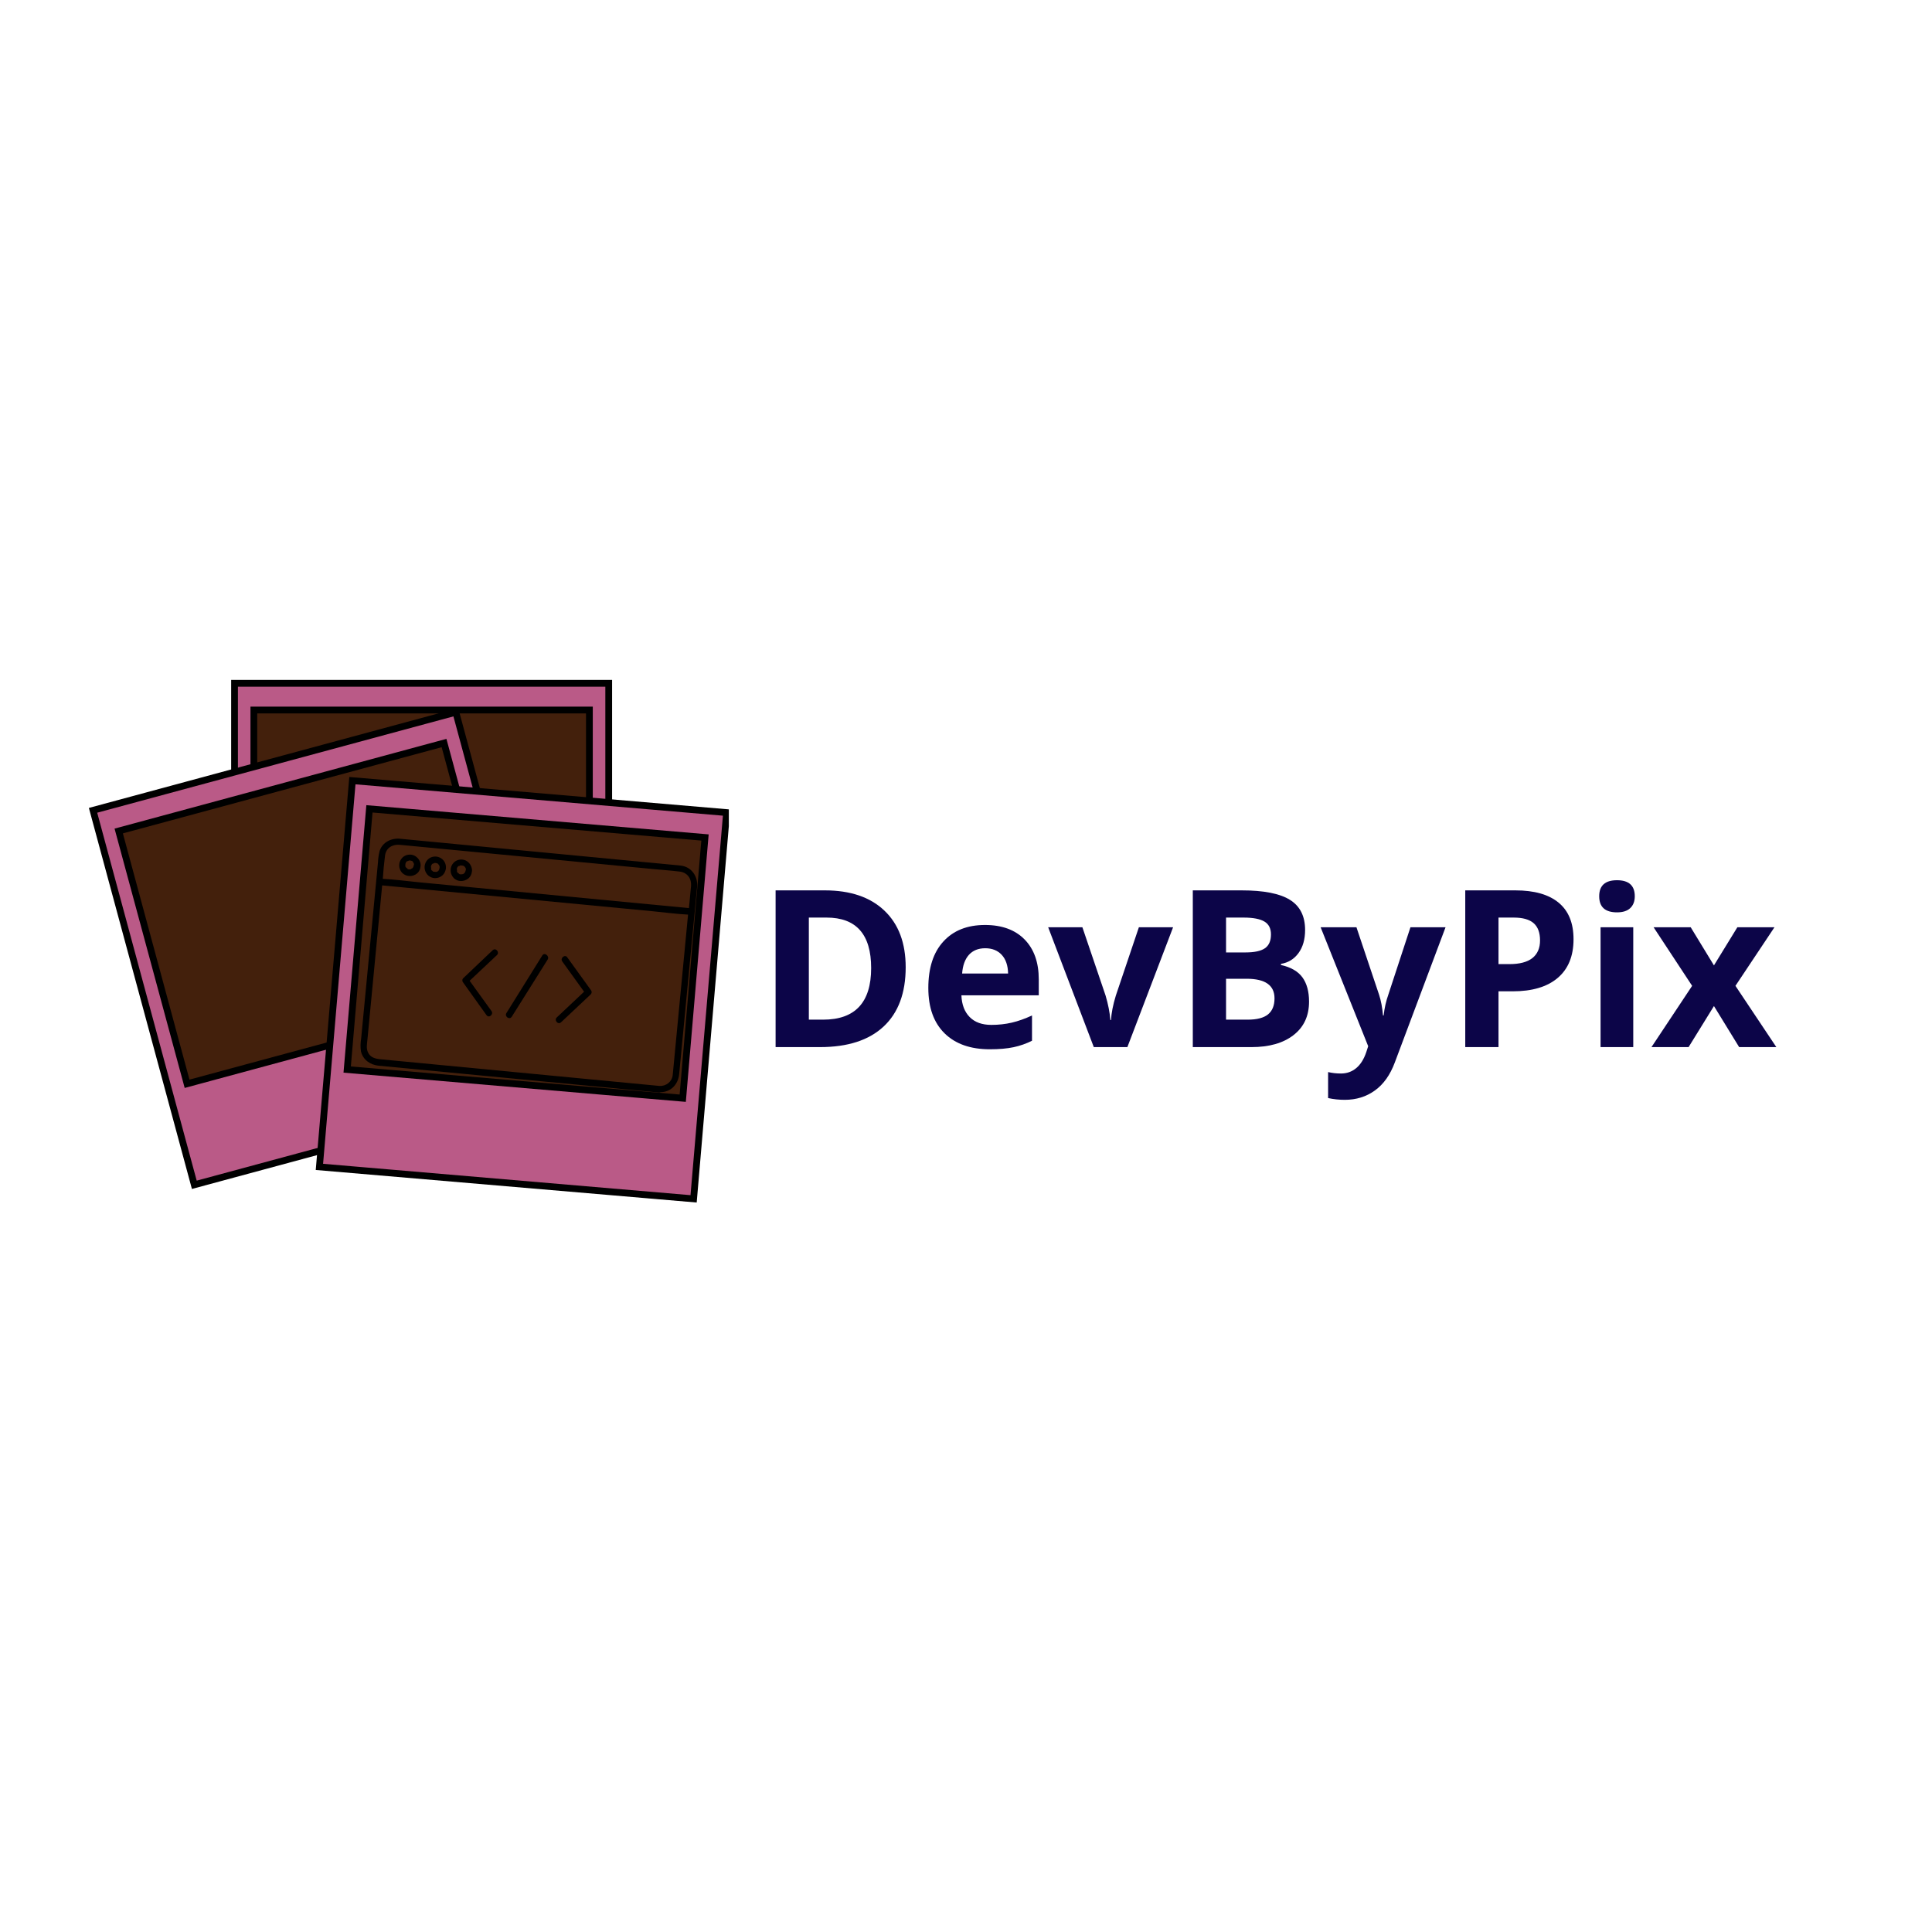 <svg xmlns="http://www.w3.org/2000/svg" xmlns:xlink="http://www.w3.org/1999/xlink" width="500" zoomAndPan="magnify" viewBox="0 0 375 375" height="500" preserveAspectRatio="xMidYMid meet" version="1.0"><defs><g/><clipPath id="97401b7c21"><path d="M 44 131.965 L 119 131.965 L 119 209 L 44 209 Z M 44 131.965 " clip-rule="nonzero"/></clipPath><clipPath id="a1e78ba320"><path d="M 16.965 131.965 L 116 131.965 L 116 233.965 L 16.965 233.965 Z M 16.965 131.965 " clip-rule="nonzero"/></clipPath><clipPath id="1645c7e1d2"><path d="M 16.965 137 L 107 137 L 107 219 L 16.965 219 Z M 16.965 137 " clip-rule="nonzero"/></clipPath><clipPath id="fb25a0b349"><path d="M 61 151 L 141 151 L 141 233.965 L 61 233.965 Z M 61 151 " clip-rule="nonzero"/></clipPath><clipPath id="cfe724ce6d"><path d="M 54 144 L 141.465 144 L 141.465 233.965 L 54 233.965 Z M 54 144 " clip-rule="nonzero"/></clipPath><clipPath id="14271c7c5a"><path d="M 59 149 L 141.465 149 L 141.465 222 L 59 222 Z M 59 149 " clip-rule="nonzero"/></clipPath><clipPath id="09ff7c824e"><path d="M 69 162 L 136 162 L 136 213 L 69 213 Z M 69 162 " clip-rule="nonzero"/></clipPath><clipPath id="a208e092cc"><path d="M 73.746 162.426 L 135.715 168.352 L 131.5 212.398 L 69.535 206.473 Z M 73.746 162.426 " clip-rule="nonzero"/></clipPath><clipPath id="b7edf0792d"><path d="M 73.746 162.426 L 135.715 168.352 L 131.5 212.398 L 69.535 206.473 Z M 73.746 162.426 " clip-rule="nonzero"/></clipPath><clipPath id="6add65f704"><path d="M 73.746 162.426 L 135.715 168.352 L 131.5 212.398 L 69.535 206.473 Z M 73.746 162.426 " clip-rule="nonzero"/></clipPath><clipPath id="739cb93599"><path d="M 78 168 L 79 168 L 79 169 L 78 169 Z M 78 168 " clip-rule="nonzero"/></clipPath><clipPath id="6b040b9fc9"><path d="M 73.746 162.426 L 135.715 168.352 L 131.5 212.398 L 69.535 206.473 Z M 73.746 162.426 " clip-rule="nonzero"/></clipPath><clipPath id="3aebfcf396"><path d="M 73.746 162.426 L 135.715 168.352 L 131.5 212.398 L 69.535 206.473 Z M 73.746 162.426 " clip-rule="nonzero"/></clipPath><clipPath id="58da719c20"><path d="M 73.746 162.426 L 135.715 168.352 L 131.5 212.398 L 69.535 206.473 Z M 73.746 162.426 " clip-rule="nonzero"/></clipPath><clipPath id="30067793a5"><path d="M 77 165 L 82 165 L 82 171 L 77 171 Z M 77 165 " clip-rule="nonzero"/></clipPath><clipPath id="7101177fe0"><path d="M 73.746 162.426 L 135.715 168.352 L 131.5 212.398 L 69.535 206.473 Z M 73.746 162.426 " clip-rule="nonzero"/></clipPath><clipPath id="1263f417a7"><path d="M 73.746 162.426 L 135.715 168.352 L 131.5 212.398 L 69.535 206.473 Z M 73.746 162.426 " clip-rule="nonzero"/></clipPath><clipPath id="f463fbfe7d"><path d="M 73.746 162.426 L 135.715 168.352 L 131.5 212.398 L 69.535 206.473 Z M 73.746 162.426 " clip-rule="nonzero"/></clipPath><clipPath id="d23b33d328"><path d="M 82 166 L 87 166 L 87 171 L 82 171 Z M 82 166 " clip-rule="nonzero"/></clipPath><clipPath id="8f4d771481"><path d="M 73.746 162.426 L 135.715 168.352 L 131.5 212.398 L 69.535 206.473 Z M 73.746 162.426 " clip-rule="nonzero"/></clipPath><clipPath id="1a4a2335b9"><path d="M 73.746 162.426 L 135.715 168.352 L 131.5 212.398 L 69.535 206.473 Z M 73.746 162.426 " clip-rule="nonzero"/></clipPath><clipPath id="2797511d70"><path d="M 73.746 162.426 L 135.715 168.352 L 131.5 212.398 L 69.535 206.473 Z M 73.746 162.426 " clip-rule="nonzero"/></clipPath><clipPath id="b680e4836f"><path d="M 83 168 L 84 168 L 84 169 L 83 169 Z M 83 168 " clip-rule="nonzero"/></clipPath><clipPath id="bc02fe12d2"><path d="M 73.746 162.426 L 135.715 168.352 L 131.5 212.398 L 69.535 206.473 Z M 73.746 162.426 " clip-rule="nonzero"/></clipPath><clipPath id="d8f9eeb16c"><path d="M 73.746 162.426 L 135.715 168.352 L 131.5 212.398 L 69.535 206.473 Z M 73.746 162.426 " clip-rule="nonzero"/></clipPath><clipPath id="dff4477568"><path d="M 73.746 162.426 L 135.715 168.352 L 131.5 212.398 L 69.535 206.473 Z M 73.746 162.426 " clip-rule="nonzero"/></clipPath><clipPath id="57d3ee8717"><path d="M 87 166 L 92 166 L 92 172 L 87 172 Z M 87 166 " clip-rule="nonzero"/></clipPath><clipPath id="9513bd1f98"><path d="M 73.746 162.426 L 135.715 168.352 L 131.5 212.398 L 69.535 206.473 Z M 73.746 162.426 " clip-rule="nonzero"/></clipPath><clipPath id="08711f6117"><path d="M 73.746 162.426 L 135.715 168.352 L 131.5 212.398 L 69.535 206.473 Z M 73.746 162.426 " clip-rule="nonzero"/></clipPath><clipPath id="0e0e67d973"><path d="M 73.746 162.426 L 135.715 168.352 L 131.5 212.398 L 69.535 206.473 Z M 73.746 162.426 " clip-rule="nonzero"/></clipPath><clipPath id="e6cecf161d"><path d="M 89 169 L 90 169 L 90 170 L 89 170 Z M 89 169 " clip-rule="nonzero"/></clipPath><clipPath id="b070f42b1a"><path d="M 73.746 162.426 L 135.715 168.352 L 131.5 212.398 L 69.535 206.473 Z M 73.746 162.426 " clip-rule="nonzero"/></clipPath><clipPath id="c8a58801ef"><path d="M 73.746 162.426 L 135.715 168.352 L 131.5 212.398 L 69.535 206.473 Z M 73.746 162.426 " clip-rule="nonzero"/></clipPath><clipPath id="3117acdabe"><path d="M 73.746 162.426 L 135.715 168.352 L 131.5 212.398 L 69.535 206.473 Z M 73.746 162.426 " clip-rule="nonzero"/></clipPath><clipPath id="256a525d89"><path d="M 88 168 L 89 168 L 89 169 L 88 169 Z M 88 168 " clip-rule="nonzero"/></clipPath><clipPath id="176c33cd26"><path d="M 73.746 162.426 L 135.715 168.352 L 131.5 212.398 L 69.535 206.473 Z M 73.746 162.426 " clip-rule="nonzero"/></clipPath><clipPath id="b1c1d3b9be"><path d="M 73.746 162.426 L 135.715 168.352 L 131.5 212.398 L 69.535 206.473 Z M 73.746 162.426 " clip-rule="nonzero"/></clipPath><clipPath id="c4e23b6a98"><path d="M 73.746 162.426 L 135.715 168.352 L 131.5 212.398 L 69.535 206.473 Z M 73.746 162.426 " clip-rule="nonzero"/></clipPath><clipPath id="9fc4edf3a3"><path d="M 107 185 L 115 185 L 115 199 L 107 199 Z M 107 185 " clip-rule="nonzero"/></clipPath><clipPath id="7a02f736a3"><path d="M 73.746 162.426 L 135.715 168.352 L 131.5 212.398 L 69.535 206.473 Z M 73.746 162.426 " clip-rule="nonzero"/></clipPath><clipPath id="42b250159e"><path d="M 73.746 162.426 L 135.715 168.352 L 131.5 212.398 L 69.535 206.473 Z M 73.746 162.426 " clip-rule="nonzero"/></clipPath><clipPath id="cbe61ab657"><path d="M 73.746 162.426 L 135.715 168.352 L 131.5 212.398 L 69.535 206.473 Z M 73.746 162.426 " clip-rule="nonzero"/></clipPath><clipPath id="4d55e601cb"><path d="M 89 184 L 97 184 L 97 198 L 89 198 Z M 89 184 " clip-rule="nonzero"/></clipPath><clipPath id="76cdf95467"><path d="M 73.746 162.426 L 135.715 168.352 L 131.5 212.398 L 69.535 206.473 Z M 73.746 162.426 " clip-rule="nonzero"/></clipPath><clipPath id="4106f04349"><path d="M 73.746 162.426 L 135.715 168.352 L 131.5 212.398 L 69.535 206.473 Z M 73.746 162.426 " clip-rule="nonzero"/></clipPath><clipPath id="a73ced2cdc"><path d="M 73.746 162.426 L 135.715 168.352 L 131.5 212.398 L 69.535 206.473 Z M 73.746 162.426 " clip-rule="nonzero"/></clipPath><clipPath id="7f39488933"><path d="M 98 185 L 107 185 L 107 198 L 98 198 Z M 98 185 " clip-rule="nonzero"/></clipPath><clipPath id="ced5f4ece6"><path d="M 73.746 162.426 L 135.715 168.352 L 131.5 212.398 L 69.535 206.473 Z M 73.746 162.426 " clip-rule="nonzero"/></clipPath><clipPath id="83f9cc9596"><path d="M 73.746 162.426 L 135.715 168.352 L 131.5 212.398 L 69.535 206.473 Z M 73.746 162.426 " clip-rule="nonzero"/></clipPath><clipPath id="f0f9311e32"><path d="M 73.746 162.426 L 135.715 168.352 L 131.5 212.398 L 69.535 206.473 Z M 73.746 162.426 " clip-rule="nonzero"/></clipPath></defs><path fill="#ba5a87" d="M 45.535 132.625 L 118.336 132.625 L 118.336 208.051 L 45.535 208.051 Z M 45.535 132.625 " fill-opacity="1" fill-rule="nonzero"/><g clip-path="url(#97401b7c21)"><path stroke-linecap="butt" transform="matrix(0.164, 0, 0, 0.165, 40.838, 37.245)" fill="none" stroke-linejoin="miter" d="M 28.576 578.078 L 471.422 578.078 L 471.422 1035.218 L 28.576 1035.218 Z M 28.576 578.078 " stroke="#000000" stroke-width="8" stroke-opacity="1" stroke-miterlimit="4"/></g><path stroke-linecap="butt" transform="matrix(0.164, 0, 0, 0.165, 40.838, 37.245)" fill-opacity="1" fill="#43200c" fill-rule="nonzero" stroke-linejoin="miter" d="M 51.434 609.519 L 448.563 609.519 L 448.563 918.074 L 51.434 918.074 Z M 51.434 609.519 " stroke="#000000" stroke-width="8" stroke-opacity="1" stroke-miterlimit="4"/><path fill="#ba5a87" d="M 17.793 157.508 L 88.113 138.598 L 107.566 211.453 L 37.242 230.363 Z M 17.793 157.508 " fill-opacity="1" fill-rule="nonzero"/><g clip-path="url(#a1e78ba320)"><path stroke-linecap="butt" transform="matrix(0.159, -0.043, 0.043, 0.159, -11.341, 66.598)" fill="none" stroke-linejoin="miter" d="M 28.575 578.08 L 471.421 578.086 L 471.437 1035.229 L 28.569 1035.216 Z M 28.575 578.08 " stroke="#000000" stroke-width="8" stroke-opacity="1" stroke-miterlimit="4"/></g><path fill="#43200c" d="M 22.758 161.539 L 85.82 144.582 L 98.949 193.758 L 35.887 210.719 Z M 22.758 161.539 " fill-opacity="1" fill-rule="nonzero"/><g clip-path="url(#1645c7e1d2)"><path stroke-linecap="butt" transform="matrix(0.159, -0.043, 0.043, 0.159, -11.341, 66.598)" fill="none" stroke-linejoin="miter" d="M 51.424 609.496 L 448.561 609.511 L 448.563 918.069 L 51.42 918.077 Z M 51.424 609.496 " stroke="#000000" stroke-width="8" stroke-opacity="1" stroke-miterlimit="4"/></g><g clip-path="url(#fb25a0b349)"><path fill="#ba5a87" d="M 68.203 151.746 L 140.73 158.113 L 134.18 233.254 L 61.652 226.883 Z M 68.203 151.746 " fill-opacity="1" fill-rule="nonzero"/></g><g clip-path="url(#cfe724ce6d)"><path stroke-linecap="butt" transform="matrix(0.164, 0.014, -0.014, 0.164, 71.806, 56.317)" fill="none" stroke-linejoin="miter" d="M 28.574 578.085 L 471.442 578.077 L 471.437 1035.228 L 28.567 1035.213 Z M 28.574 578.085 " stroke="#000000" stroke-width="8" stroke-opacity="1" stroke-miterlimit="4"/></g><path fill="#43200c" d="M 71.496 157.238 L 136.535 162.949 L 132.113 213.668 L 67.074 207.957 Z M 71.496 157.238 " fill-opacity="1" fill-rule="nonzero"/><g clip-path="url(#14271c7c5a)"><path stroke-linecap="butt" transform="matrix(0.164, 0.014, -0.014, 0.164, 71.806, 56.317)" fill="none" stroke-linejoin="miter" d="M 51.43 609.499 L 448.573 609.499 L 448.569 918.069 L 51.426 918.07 Z M 51.43 609.499 " stroke="#000000" stroke-width="8" stroke-opacity="1" stroke-miterlimit="4"/></g><g clip-path="url(#09ff7c824e)"><g clip-path="url(#a208e092cc)"><g clip-path="url(#b7edf0792d)"><g clip-path="url(#6add65f704)"><path fill="#000000" d="M 132.129 168.008 C 131.738 167.969 131.344 167.934 130.949 167.895 L 77.676 162.801 C 75.953 162.637 74.238 163.461 73.676 165.184 C 73.508 165.91 73.391 166.637 73.367 167.375 L 70.098 201.59 C 69.969 202.414 69.938 203.254 70.059 204.055 C 70.445 205.723 71.891 206.699 73.512 206.855 L 127.918 212.059 C 128.016 212.066 128.117 212.027 128.223 211.988 C 130.207 211.98 131.637 210.488 131.828 208.48 L 135.305 172.164 C 135.5 170.109 134.238 168.258 132.129 168.008 Z M 74.734 166.074 C 74.926 164.562 76.188 163.844 77.613 163.98 L 126.906 168.695 C 128.578 168.855 130.301 168.969 131.969 169.18 C 133.438 169.367 134.266 170.582 134.129 172.004 L 133.723 176.262 L 81.133 171.23 C 78.824 171.012 76.574 170.695 74.301 170.578 C 74.395 169.105 74.539 167.586 74.734 166.074 Z M 130.574 208.656 C 130.453 209.93 129.32 210.859 127.988 210.781 C 127.941 210.773 127.891 210.77 127.891 210.77 L 73.879 205.605 C 72.848 205.508 71.828 205.262 71.387 204.18 C 71.062 203.41 71.242 202.586 71.32 201.754 L 74.133 172.34 C 74.148 172.191 74.168 171.996 74.18 171.852 L 126.719 176.875 C 129.027 177.098 131.281 177.41 133.551 177.527 L 130.621 208.168 C 130.605 208.312 130.586 208.508 130.574 208.656 Z M 130.574 208.656 " fill-opacity="1" fill-rule="nonzero"/></g></g></g></g><g clip-path="url(#739cb93599)"><g clip-path="url(#6b040b9fc9)"><g clip-path="url(#3aebfcf396)"><g clip-path="url(#58da719c20)"><path fill="#000000" d="M 78.703 168.133 C 78.707 168.086 78.656 168.082 78.703 168.133 Z M 78.703 168.133 " fill-opacity="1" fill-rule="nonzero"/></g></g></g></g><g clip-path="url(#30067793a5)"><g clip-path="url(#7101177fe0)"><g clip-path="url(#1263f417a7)"><g clip-path="url(#f463fbfe7d)"><path fill="#000000" d="M 81.004 169.488 C 81.383 169.133 81.574 168.703 81.625 168.168 C 81.633 168.07 81.641 168.02 81.648 167.922 C 81.625 167.129 81.145 166.441 80.438 166.078 C 79.68 165.707 78.723 165.863 78.121 166.449 C 77.297 167.258 77.273 168.539 78.035 169.402 C 78.852 170.223 80.137 170.246 81.004 169.488 Z M 80.41 167.902 C 80.41 167.902 80.406 167.949 80.41 167.902 C 80.406 167.949 80.406 167.949 80.406 167.949 C 80.406 167.949 80.406 167.949 80.41 167.902 Z M 78.691 167.738 C 78.695 167.688 78.695 167.688 78.699 167.641 C 78.703 167.59 78.758 167.547 78.77 167.449 L 78.887 167.262 C 78.938 167.219 78.992 167.176 79.047 167.129 L 79.094 167.133 C 79.043 167.18 79.094 167.133 79.145 167.141 C 79.199 167.094 79.297 167.105 79.352 167.059 C 79.352 167.059 79.199 167.094 79.301 167.055 L 79.406 167.016 L 79.504 167.023 C 79.504 167.023 79.504 167.023 79.551 167.031 C 79.551 167.031 79.602 167.035 79.602 167.035 L 79.75 167.047 L 79.988 167.121 C 80.082 167.18 80.082 167.18 80.082 167.18 L 80.129 167.234 L 80.172 167.285 C 80.129 167.234 80.078 167.227 80.121 167.281 L 80.258 167.441 C 80.25 167.492 80.301 167.496 80.297 167.547 L 80.336 167.648 C 80.332 167.695 80.328 167.746 80.375 167.75 C 80.371 167.801 80.316 167.844 80.312 167.895 C 80.309 167.941 80.309 167.941 80.305 167.992 C 80.297 168.039 80.238 168.133 80.234 168.184 C 80.234 168.184 80.23 168.23 80.23 168.23 C 80.23 168.23 80.23 168.23 80.227 168.281 C 80.172 168.324 80.113 168.418 80.109 168.465 C 80.109 168.465 80.055 168.512 80.055 168.512 C 80.055 168.512 80 168.555 80 168.555 L 79.953 168.551 C 79.898 168.594 79.898 168.594 79.953 168.551 C 79.898 168.594 79.848 168.59 79.844 168.637 L 79.789 168.684 L 79.535 168.758 C 79.484 168.754 79.484 168.754 79.438 168.746 L 79.242 168.73 C 79.191 168.723 79.141 168.719 79.148 168.672 L 79.055 168.613 C 78.961 168.555 79.102 168.617 79.102 168.617 C 79.102 168.617 78.965 168.504 78.965 168.504 L 78.871 168.445 C 78.871 168.445 78.738 168.285 78.738 168.285 L 78.691 168.23 L 78.699 168.184 L 78.703 168.133 C 78.703 168.133 78.699 168.184 78.699 168.184 C 78.699 168.184 78.664 168.031 78.668 167.98 L 78.676 167.883 Z M 78.691 167.738 " fill-opacity="1" fill-rule="nonzero"/></g></g></g></g><g clip-path="url(#d23b33d328)"><g clip-path="url(#8f4d771481)"><g clip-path="url(#1a4a2335b9)"><g clip-path="url(#2797511d70)"><path fill="#000000" d="M 85.926 169.863 C 86.254 169.547 86.445 169.121 86.535 168.684 C 86.539 168.637 86.539 168.637 86.543 168.586 C 86.543 168.586 86.551 168.539 86.551 168.539 C 86.633 167.656 86.168 166.824 85.359 166.449 C 84.602 166.082 83.645 166.234 83.043 166.82 C 82.223 167.633 82.199 168.914 82.961 169.777 C 83.77 170.645 85.055 170.668 85.926 169.863 Z M 83.656 168.211 C 83.66 168.164 83.66 168.164 83.664 168.113 C 83.668 168.066 83.723 168.02 83.73 167.922 L 83.789 167.832 L 83.848 167.738 C 83.902 167.691 83.957 167.648 84.012 167.605 L 84.059 167.609 C 84.059 167.609 84.059 167.609 84.109 167.613 C 84.164 167.57 84.262 167.578 84.312 167.535 C 84.312 167.535 84.164 167.57 84.266 167.531 L 84.367 167.492 L 84.465 167.5 C 84.465 167.5 84.465 167.5 84.516 167.504 C 84.516 167.504 84.566 167.508 84.566 167.508 L 84.664 167.52 L 84.902 167.59 C 84.996 167.648 84.996 167.648 84.996 167.648 C 84.996 167.648 85.047 167.652 85.043 167.703 C 85.043 167.703 85.043 167.703 85.086 167.758 L 85.219 167.918 C 85.215 167.965 85.266 167.973 85.262 168.02 L 85.301 168.121 C 85.34 168.227 85.336 168.273 85.332 168.324 C 85.332 168.324 85.332 168.324 85.324 168.371 C 85.324 168.371 85.324 168.371 85.32 168.422 C 85.316 168.469 85.316 168.469 85.312 168.52 C 85.309 168.566 85.25 168.66 85.242 168.711 C 85.242 168.711 85.238 168.758 85.238 168.758 C 85.238 168.758 85.238 168.758 85.234 168.809 L 85.117 168.996 C 85.117 168.996 85.062 169.039 85.062 169.039 L 85.008 169.082 C 84.957 169.129 84.957 169.129 85.008 169.082 C 84.957 169.129 84.906 169.121 84.902 169.172 L 84.848 169.215 L 84.547 169.238 C 84.5 169.23 84.5 169.23 84.449 169.227 L 84.254 169.207 L 84.105 169.195 L 84.012 169.137 C 83.918 169.078 84.062 169.141 84.062 169.141 C 84.062 169.141 83.922 169.027 83.922 169.027 C 83.922 169.027 83.879 168.977 83.828 168.969 C 83.828 168.969 83.695 168.809 83.695 168.809 L 83.652 168.754 L 83.707 168.711 L 83.711 168.664 C 83.715 168.613 83.668 168.609 83.711 168.664 C 83.715 168.613 83.672 168.559 83.676 168.512 C 83.676 168.512 83.68 168.461 83.684 168.414 C 83.641 168.359 83.648 168.262 83.656 168.211 Z M 83.656 168.211 " fill-opacity="1" fill-rule="nonzero"/></g></g></g></g><g clip-path="url(#b680e4836f)"><g clip-path="url(#bc02fe12d2)"><g clip-path="url(#d8f9eeb16c)"><g clip-path="url(#dff4477568)"><path fill="#000000" d="M 83.656 168.211 C 83.719 168.07 83.66 168.164 83.656 168.211 Z M 83.656 168.211 " fill-opacity="1" fill-rule="nonzero"/></g></g></g></g><g clip-path="url(#57d3ee8717)"><g clip-path="url(#9513bd1f98)"><g clip-path="url(#08711f6117)"><g clip-path="url(#0e0e67d973)"><path fill="#000000" d="M 90.98 170.445 C 91.359 170.086 91.551 169.66 91.602 169.121 C 91.613 169.023 91.617 168.973 91.625 168.875 C 91.555 168.078 91.121 167.395 90.414 167.031 C 89.656 166.664 88.699 166.816 88.098 167.402 C 87.273 168.215 87.25 169.496 88.012 170.359 C 88.773 171.223 90.113 171.199 90.98 170.445 Z M 90.387 168.855 C 90.387 168.855 90.383 168.906 90.387 168.855 C 90.383 168.906 90.383 168.906 90.383 168.906 C 90.383 168.906 90.383 168.906 90.387 168.855 Z M 88.668 168.691 C 88.668 168.691 88.672 168.645 88.676 168.594 C 88.68 168.547 88.738 168.453 88.746 168.402 L 88.863 168.215 C 88.914 168.172 88.969 168.129 89.023 168.082 L 89.074 168.09 C 89.02 168.133 89.074 168.09 89.121 168.094 C 89.176 168.051 89.273 168.059 89.328 168.016 C 89.328 168.016 89.176 168.051 89.277 168.008 L 89.383 167.969 L 89.48 167.98 C 89.48 167.98 89.48 167.98 89.527 167.984 C 89.527 167.984 89.578 167.988 89.578 167.988 L 89.773 168.008 L 90.016 168.078 C 90.109 168.137 90.109 168.137 90.109 168.137 L 90.152 168.191 C 90.152 168.191 90.152 168.191 90.199 168.246 L 90.332 168.406 C 90.328 168.457 90.375 168.461 90.371 168.508 C 90.367 168.559 90.414 168.562 90.41 168.613 C 90.406 168.66 90.449 168.715 90.445 168.762 C 90.441 168.812 90.387 168.855 90.383 168.906 C 90.379 168.953 90.379 168.953 90.375 169.004 C 90.367 169.051 90.309 169.145 90.305 169.195 C 90.305 169.195 90.305 169.195 90.301 169.242 C 90.246 169.289 90.188 169.379 90.184 169.43 C 90.184 169.43 90.129 169.473 90.129 169.473 C 90.129 169.473 90.078 169.52 90.078 169.52 C 90.023 169.562 90.023 169.562 90.078 169.52 C 90.023 169.562 89.973 169.559 89.969 169.605 L 89.914 169.652 L 89.512 169.711 C 89.465 169.707 89.465 169.707 89.414 169.703 L 89.219 169.684 L 89.031 169.566 C 88.934 169.559 89.078 169.57 89.078 169.57 C 89.078 169.57 88.941 169.457 88.941 169.457 L 88.848 169.402 C 88.848 169.402 88.758 169.293 88.715 169.238 L 88.676 169.137 L 88.727 169.094 C 88.734 169.043 88.691 168.941 88.699 168.891 L 88.707 168.793 C 88.656 168.789 88.664 168.742 88.668 168.691 Z M 88.668 168.691 " fill-opacity="1" fill-rule="nonzero"/></g></g></g></g><g clip-path="url(#e6cecf161d)"><g clip-path="url(#b070f42b1a)"><g clip-path="url(#c8a58801ef)"><g clip-path="url(#3117acdabe)"><path fill="#000000" d="M 89.512 169.711 C 89.516 169.664 89.414 169.703 89.512 169.711 Z M 89.512 169.711 " fill-opacity="1" fill-rule="nonzero"/></g></g></g></g><g clip-path="url(#256a525d89)"><g clip-path="url(#176c33cd26)"><g clip-path="url(#b1c1d3b9be)"><g clip-path="url(#c4e23b6a98)"><path fill="#000000" d="M 88.668 168.691 C 88.73 168.551 88.672 168.645 88.668 168.691 Z M 88.668 168.691 " fill-opacity="1" fill-rule="nonzero"/></g></g></g></g><g clip-path="url(#9fc4edf3a3)"><g clip-path="url(#7a02f736a3)"><g clip-path="url(#42b250159e)"><g clip-path="url(#cbe61ab657)"><path fill="#000000" d="M 110.094 185.805 C 109.656 185.172 108.688 185.969 109.125 186.602 L 113.371 192.492 L 108.086 197.469 C 107.488 198.004 108.289 198.969 108.887 198.434 L 114.609 193.055 C 114.875 192.832 114.914 192.441 114.691 192.172 Z M 110.094 185.805 " fill-opacity="1" fill-rule="nonzero"/></g></g></g></g><g clip-path="url(#4d55e601cb)"><g clip-path="url(#76cdf95467)"><g clip-path="url(#4106f04349)"><g clip-path="url(#a73ced2cdc)"><path fill="#000000" d="M 95.645 184.422 L 89.973 189.809 C 89.703 190.027 89.664 190.422 89.887 190.688 L 94.438 197.051 C 94.922 197.691 95.84 196.891 95.406 196.254 L 91.156 190.367 L 96.445 185.391 C 97.043 184.852 96.242 183.887 95.645 184.422 Z M 95.645 184.422 " fill-opacity="1" fill-rule="nonzero"/></g></g></g></g><g clip-path="url(#7f39488933)"><g clip-path="url(#ced5f4ece6)"><g clip-path="url(#83f9cc9596)"><g clip-path="url(#f0f9311e32)"><path fill="#000000" d="M 105.266 185.441 L 99.172 195.23 L 98.297 196.629 C 97.887 197.281 98.855 198.016 99.316 197.371 L 105.461 187.586 L 106.336 186.188 C 106.648 185.523 105.676 184.789 105.266 185.441 Z M 105.266 185.441 " fill-opacity="1" fill-rule="nonzero"/></g></g></g></g><g fill="#0c0548" fill-opacity="1"><g transform="translate(146.715, 203.242)"><g><path d="M 29.078 -15.5 C 29.078 -10.5 27.648 -6.664 24.797 -4 C 21.941 -1.332 17.828 0 12.453 0 L 3.828 0 L 3.828 -30.422 L 13.375 -30.422 C 18.344 -30.422 22.203 -29.109 24.953 -26.484 C 27.703 -23.867 29.078 -20.207 29.078 -15.5 Z M 22.375 -15.344 C 22.375 -21.875 19.488 -25.141 13.719 -25.141 L 10.281 -25.141 L 10.281 -5.328 L 13.047 -5.328 C 19.266 -5.328 22.375 -8.664 22.375 -15.344 Z M 22.375 -15.344 "/></g></g></g><g fill="#0c0548" fill-opacity="1"><g transform="translate(178.265, 203.242)"><g><path d="M 12.969 -19.188 C 11.625 -19.188 10.566 -18.758 9.797 -17.906 C 9.035 -17.051 8.598 -15.844 8.484 -14.281 L 17.406 -14.281 C 17.375 -15.844 16.961 -17.051 16.172 -17.906 C 15.379 -18.758 14.312 -19.188 12.969 -19.188 Z M 13.859 0.422 C 10.109 0.422 7.18 -0.609 5.078 -2.672 C 2.973 -4.742 1.922 -7.676 1.922 -11.469 C 1.922 -15.363 2.895 -18.375 4.844 -20.5 C 6.789 -22.633 9.484 -23.703 12.922 -23.703 C 16.211 -23.703 18.773 -22.766 20.609 -20.891 C 22.441 -19.023 23.359 -16.441 23.359 -13.141 L 23.359 -10.047 L 8.344 -10.047 C 8.414 -8.242 8.953 -6.836 9.953 -5.828 C 10.953 -4.816 12.352 -4.312 14.156 -4.312 C 15.551 -4.312 16.875 -4.457 18.125 -4.75 C 19.375 -5.039 20.68 -5.504 22.047 -6.141 L 22.047 -1.234 C 20.93 -0.672 19.742 -0.254 18.484 0.016 C 17.223 0.285 15.68 0.422 13.859 0.422 Z M 13.859 0.422 "/></g></g></g><g fill="#0c0548" fill-opacity="1"><g transform="translate(203.448, 203.242)"><g><path d="M 8.859 0 L 0 -23.266 L 6.641 -23.266 L 11.141 -10.016 C 11.641 -8.336 11.953 -6.75 12.078 -5.25 L 12.203 -5.25 C 12.266 -6.582 12.578 -8.172 13.141 -10.016 L 17.609 -23.266 L 24.25 -23.266 L 15.375 0 Z M 8.859 0 "/></g></g></g><g fill="#0c0548" fill-opacity="1"><g transform="translate(227.694, 203.242)"><g><path d="M 3.828 -30.422 L 13.297 -30.422 C 17.609 -30.422 20.738 -29.805 22.688 -28.578 C 24.645 -27.359 25.625 -25.41 25.625 -22.734 C 25.625 -20.91 25.195 -19.414 24.344 -18.25 C 23.488 -17.082 22.352 -16.383 20.938 -16.156 L 20.938 -15.938 C 22.863 -15.508 24.254 -14.707 25.109 -13.531 C 25.961 -12.352 26.391 -10.785 26.391 -8.828 C 26.391 -6.047 25.383 -3.879 23.375 -2.328 C 21.375 -0.773 18.656 0 15.219 0 L 3.828 0 Z M 10.281 -18.375 L 14.031 -18.375 C 15.781 -18.375 17.047 -18.645 17.828 -19.188 C 18.609 -19.727 19 -20.625 19 -21.875 C 19 -23.039 18.57 -23.875 17.719 -24.375 C 16.863 -24.883 15.516 -25.141 13.672 -25.141 L 10.281 -25.141 Z M 10.281 -13.266 L 10.281 -5.328 L 14.484 -5.328 C 16.266 -5.328 17.578 -5.664 18.422 -6.344 C 19.266 -7.031 19.688 -8.07 19.688 -9.469 C 19.688 -12 17.883 -13.266 14.281 -13.266 Z M 10.281 -13.266 "/></g></g></g><g fill="#0c0548" fill-opacity="1"><g transform="translate(256.331, 203.242)"><g><path d="M 0 -23.266 L 6.953 -23.266 L 11.344 -10.172 C 11.719 -9.035 11.973 -7.691 12.109 -6.141 L 12.234 -6.141 C 12.391 -7.566 12.691 -8.91 13.141 -10.172 L 17.438 -23.266 L 24.25 -23.266 L 14.406 2.969 C 13.5 5.406 12.207 7.223 10.531 8.422 C 8.863 9.629 6.914 10.234 4.688 10.234 C 3.582 10.234 2.504 10.117 1.453 9.891 L 1.453 4.844 C 2.223 5.031 3.055 5.125 3.953 5.125 C 5.078 5.125 6.055 4.781 6.891 4.094 C 7.734 3.406 8.391 2.367 8.859 0.984 L 9.234 -0.172 Z M 0 -23.266 "/></g></g></g><g fill="#0c0548" fill-opacity="1"><g transform="translate(280.577, 203.242)"><g><path d="M 10.281 -16.109 L 12.406 -16.109 C 14.383 -16.109 15.867 -16.5 16.859 -17.281 C 17.848 -18.07 18.344 -19.211 18.344 -20.703 C 18.344 -22.223 17.926 -23.344 17.094 -24.062 C 16.27 -24.781 14.977 -25.141 13.219 -25.141 L 10.281 -25.141 Z M 24.844 -20.938 C 24.844 -17.664 23.816 -15.16 21.766 -13.422 C 19.723 -11.691 16.816 -10.828 13.047 -10.828 L 10.281 -10.828 L 10.281 0 L 3.828 0 L 3.828 -30.422 L 13.547 -30.422 C 17.234 -30.422 20.035 -29.625 21.953 -28.031 C 23.879 -26.445 24.844 -24.082 24.844 -20.938 Z M 24.844 -20.938 "/></g></g></g><g fill="#0c0548" fill-opacity="1"><g transform="translate(307.341, 203.242)"><g><path d="M 3.062 -29.281 C 3.062 -31.352 4.211 -32.391 6.516 -32.391 C 8.816 -32.391 9.969 -31.352 9.969 -29.281 C 9.969 -28.301 9.676 -27.535 9.094 -26.984 C 8.52 -26.43 7.66 -26.156 6.516 -26.156 C 4.211 -26.156 3.062 -27.195 3.062 -29.281 Z M 9.672 0 L 3.328 0 L 3.328 -23.266 L 9.672 -23.266 Z M 9.672 0 "/></g></g></g><g fill="#0c0548" fill-opacity="1"><g transform="translate(320.348, 203.242)"><g><path d="M 8.094 -11.891 L 0.609 -23.266 L 7.812 -23.266 L 12.328 -15.859 L 16.875 -23.266 L 24.078 -23.266 L 16.5 -11.891 L 24.438 0 L 17.219 0 L 12.328 -7.969 L 7.406 0 L 0.203 0 Z M 8.094 -11.891 "/></g></g></g></svg>
